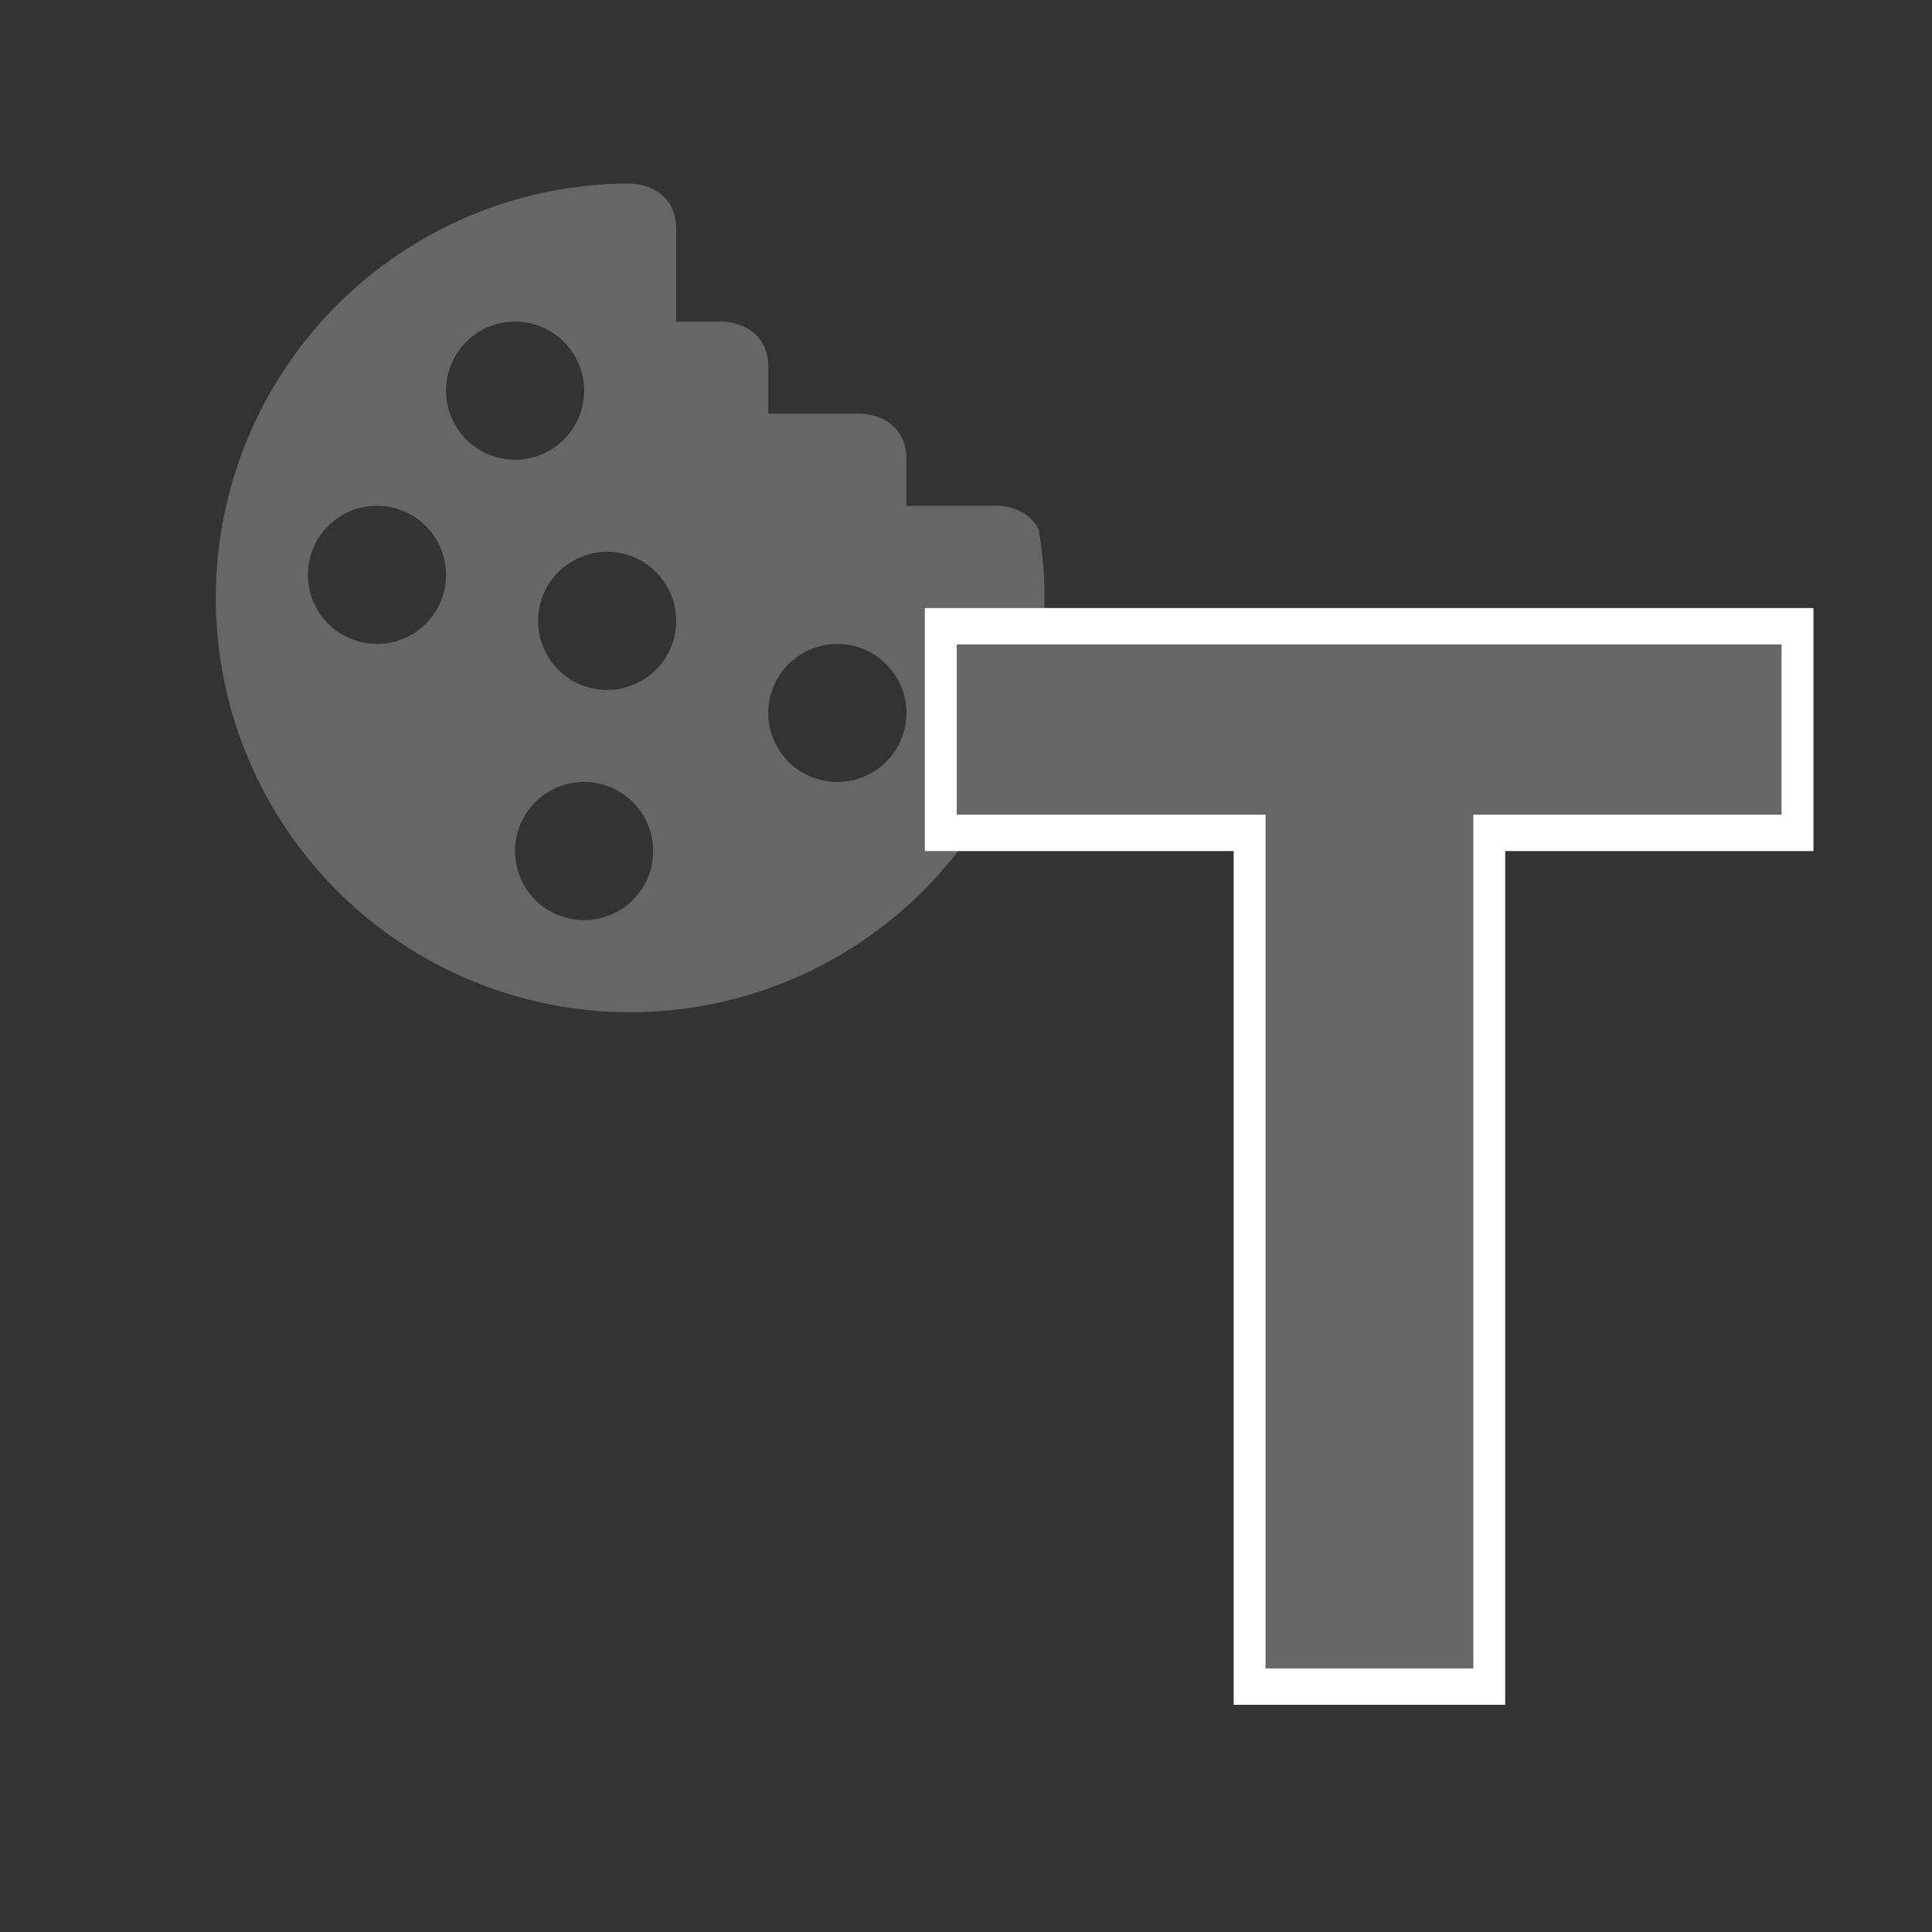 <svg xmlns="http://www.w3.org/2000/svg" width="24" height="24"><rect width="100%" height="100%" fill="#333333" stroke="none"/><path d="M7.828 2.28a5.147 5.147 0 00-5.147 5.147 5.147 5.147 0 005.147 5.147 5.147 5.147 0 005.147-5.147 4.83 4.83 0 00-.074-.858c-.154-.286-.498-.286-.498-.286H11.26v-.572c0-.572-.572-.572-.572-.572H9.544v-.572c0-.572-.572-.572-.572-.572H8.4V2.852c0-.572-.572-.572-.572-.572m-1.43 1.715a.858.858 0 01.858.858.858.858 0 01-.858.858.858.858 0 01-.857-.858.858.858 0 01.857-.858M4.683 6.283a.858.858 0 01.858.858.858.858 0 01-.858.858.858.858 0 01-.858-.858.858.858 0 01.858-.858m2.86.572a.858.858 0 01.857.858.858.858 0 01-.858.858.858.858 0 01-.858-.858.858.858 0 01.858-.858m2.86 1.144a.858.858 0 01.858.858.858.858 0 01-.858.857.858.858 0 01-.858-.857.858.858 0 01.858-.858M7.256 9.714a.858.858 0 01.858.858.858.858 0 01-.858.858.858.858 0 01-.858-.858.858.858 0 01.858-.858z" fill="#666"/><g><path d="M12.582 7.84h12.19v2.577h-4.386v10.648h-3.41V10.417h-4.394z" transform="matrix(.873 0 0 .996 .703 -.029)" fill="#666" stroke="#fff" stroke-width=".454"/></g></svg>
